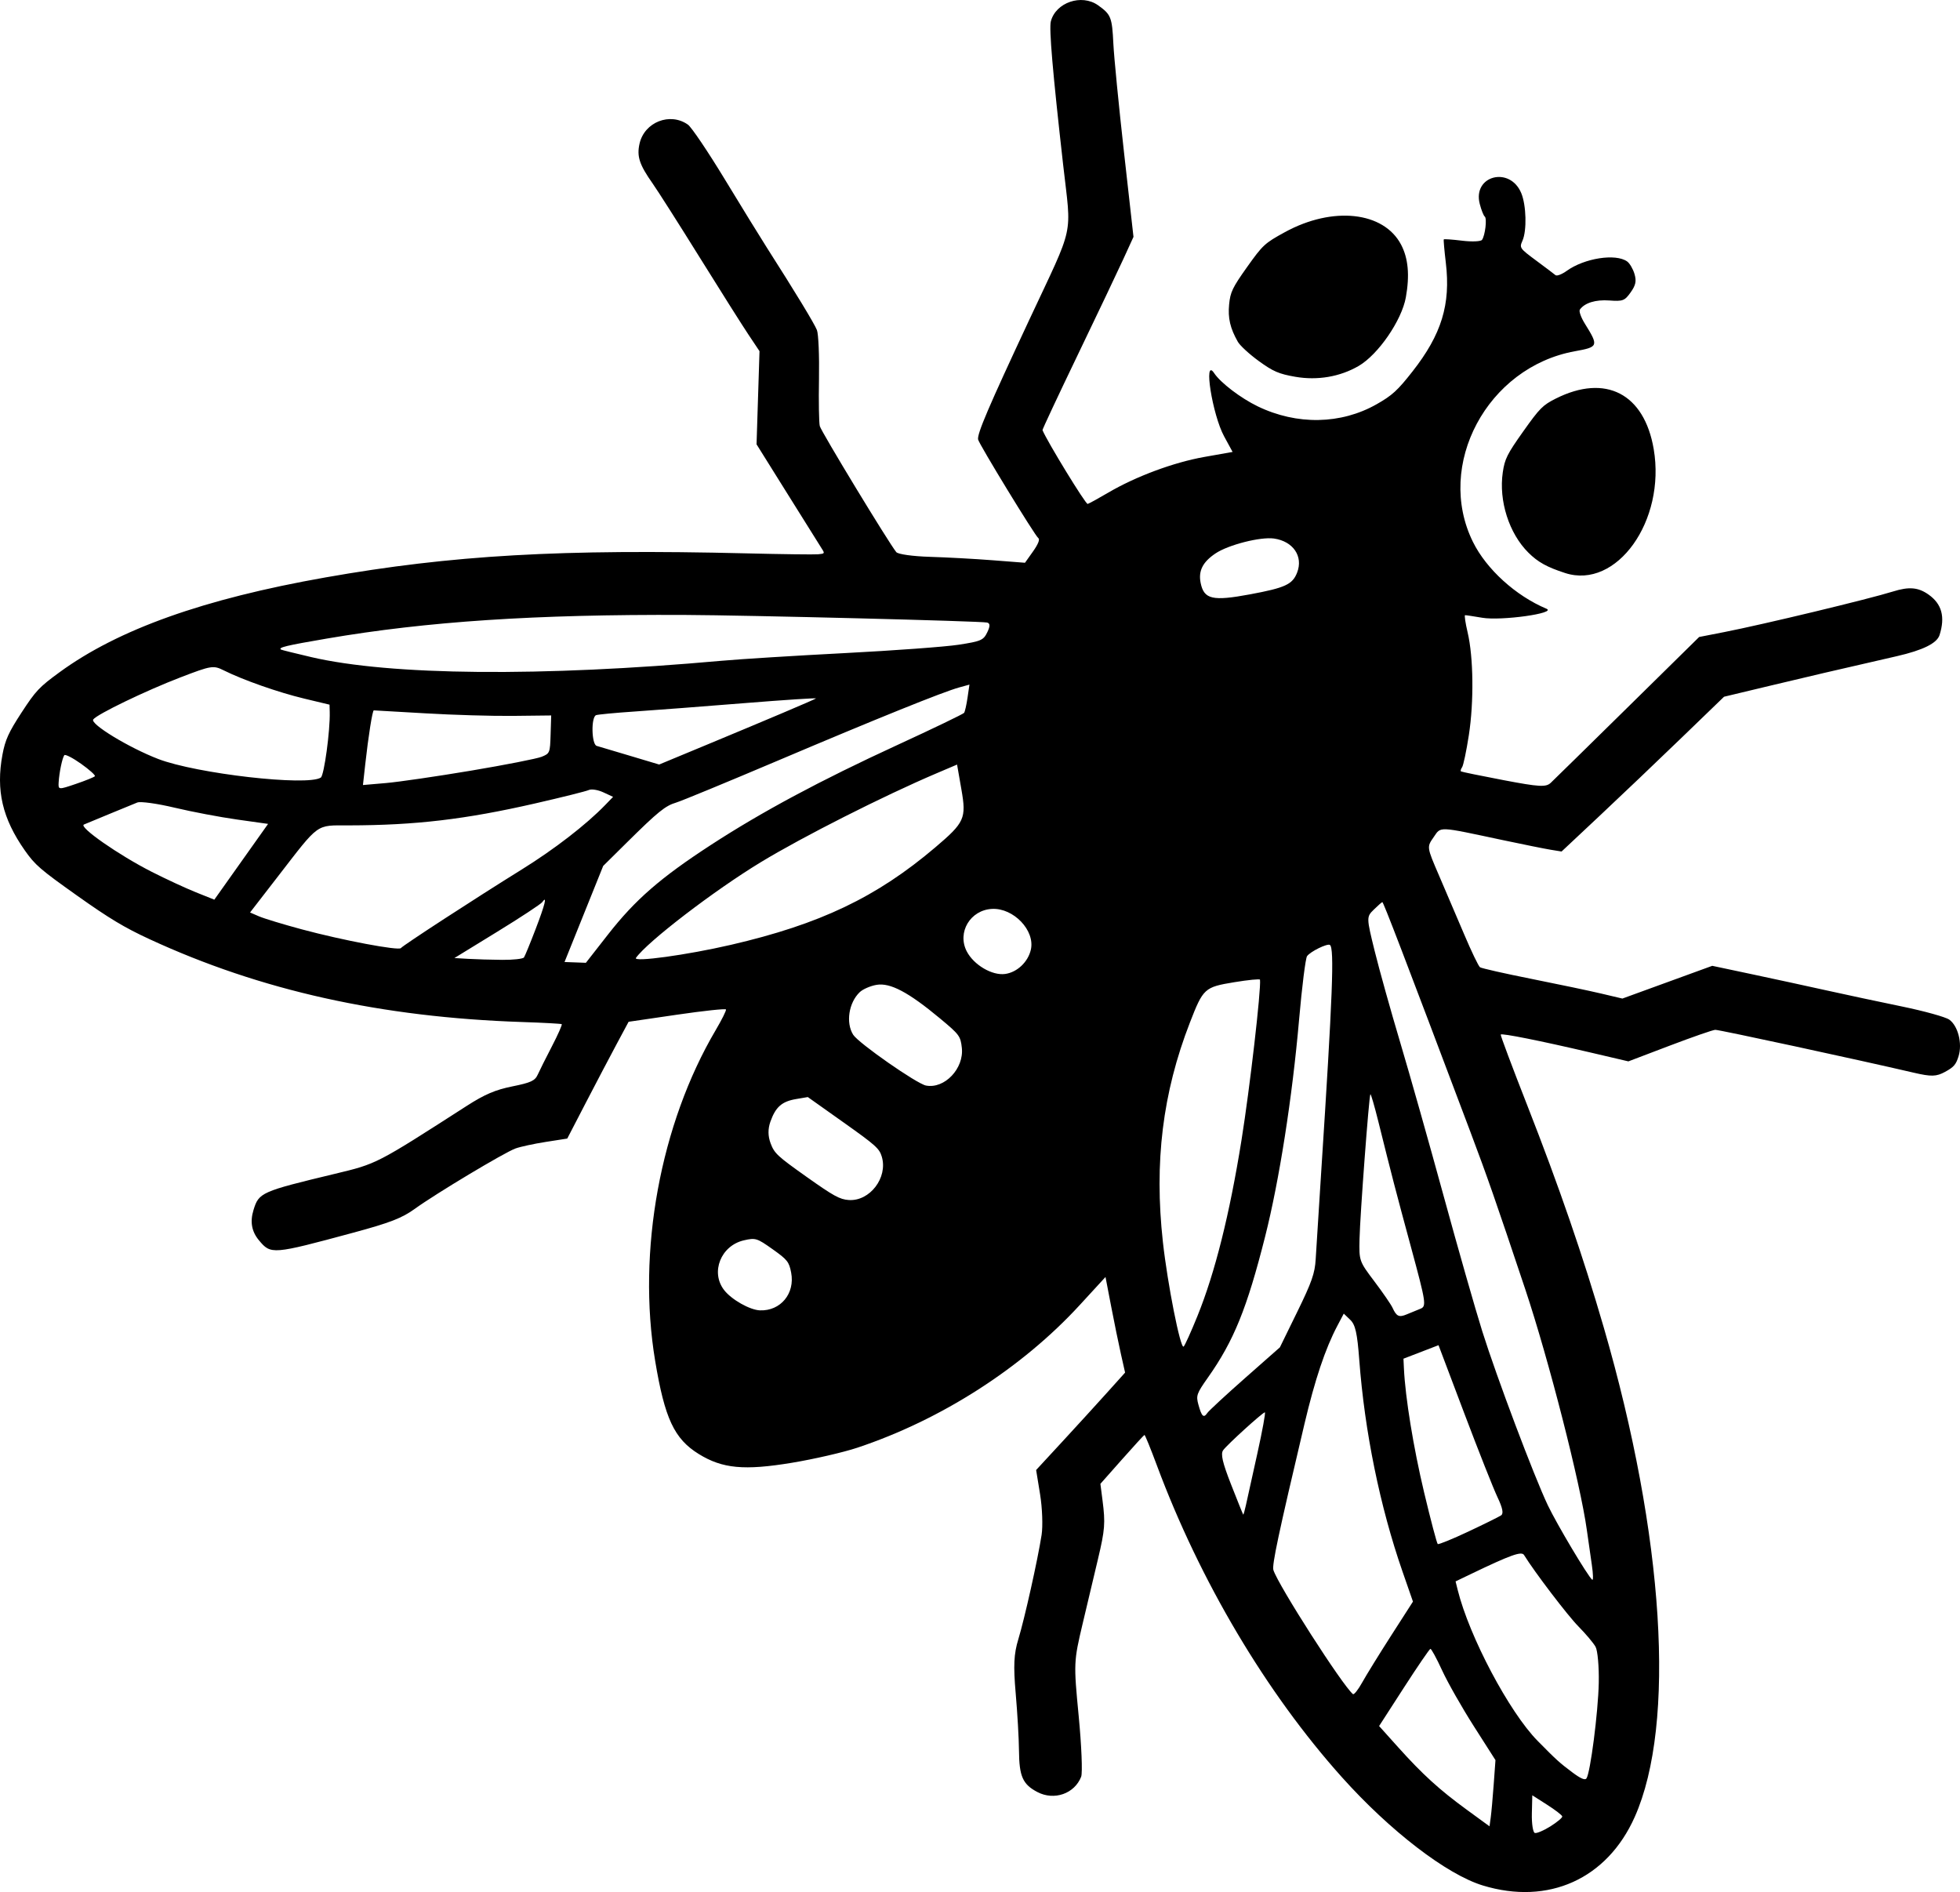 <?xml version="1.0" encoding="UTF-8" standalone="no"?>
<!-- Created with Inkscape (http://www.inkscape.org/) -->

<svg
   version="1.1"
   id="svg1"
   width="685.248"
   height="661.419"
   viewBox="0 0 685.248 661.419"
   xmlns="http://www.w3.org/2000/svg"
   xmlns:svg="http://www.w3.org/2000/svg">
  <defs
     id="defs1" />
  <g
     id="g1"
     transform="translate(-124.372,-221.052)">
    <path
       style="fill:#000000"
       d="m 214.901,654.632 c -2.554,-3.08 -3.163,-6.483 -1.897,-10.602 1.873,-6.093 2.645,-6.436 28.442,-12.634 14.762,-3.547 14.297,-3.307 46.122,-23.756 6.242,-4.011 9.984,-5.611 15.912,-6.805 6.492,-1.307 7.936,-1.975 8.894,-4.112 0.629,-1.403 2.87,-5.878 4.98,-9.945 2.11,-4.066 3.643,-7.531 3.406,-7.699 -0.237,-0.168 -6.418,-0.504 -13.736,-0.747 -49.384,-1.639 -91.512,-11 -130.389,-28.972 -8.778,-4.058 -14.044,-7.225 -25.352,-15.249 -12.842,-9.112 -14.669,-10.693 -18.235,-15.774 -7.848,-11.183 -10.139,-21.004 -7.812,-33.495 0.957,-5.139 2.151,-7.771 6.654,-14.676 4.994,-7.656 6.193,-8.928 13.313,-14.124 20.532,-14.984 50.344,-25.614 92.911,-33.128 44.29,-7.818 82.403,-9.995 147.376,-8.417 12.398,0.301 23.612,0.444 24.921,0.317 2.295,-0.223 2.342,-0.289 1.331,-1.875 -0.577,-0.904 -5.958,-9.501 -11.958,-19.104 l -10.909,-17.46 0.517,-16.282 0.517,-16.282 -3.865,-5.785 c -2.126,-3.182 -9.793,-15.317 -17.037,-26.968 -7.244,-11.651 -14.667,-23.31 -16.496,-25.91 -4.601,-6.542 -5.546,-9.426 -4.546,-13.872 1.699,-7.552 10.664,-11.079 16.917,-6.654 1.242,0.879 7.024,9.448 12.851,19.043 5.826,9.595 12.422,20.311 14.658,23.813 10.115,15.841 16.698,26.679 17.596,28.968 0.536,1.368 0.86,9 0.719,16.961 -0.141,7.961 -0.017,15.427 0.277,16.592 0.482,1.912 24.139,40.885 26.748,44.065 0.608,0.741 5.769,1.465 11.709,1.643 5.842,0.175 15.721,0.713 21.954,1.196 l 11.332,0.878 2.814,-3.966 c 1.789,-2.521 2.461,-4.217 1.844,-4.654 -1.172,-0.832 -20.76,-32.906 -21.053,-34.474 -0.372,-1.989 3.607,-11.292 17.899,-41.847 16.049,-34.313 14.751,-28.357 11.827,-54.259 -3.657,-32.396 -4.952,-47.49 -4.295,-50.047 1.704,-6.629 10.751,-9.724 16.501,-5.644 4.529,3.214 4.911,4.171 5.359,13.431 0.225,4.642 1.9,21.737 3.722,37.99 l 3.314,29.55 -3.523,7.699 c -1.938,4.234 -9.13,19.351 -15.983,33.592 -6.853,14.241 -12.391,26.06 -12.307,26.264 1.645,3.998 15.11,25.996 15.792,25.8 0.523,-0.151 3.713,-1.9 7.09,-3.888 9.68,-5.698 22.951,-10.636 33.697,-12.539 l 9.886,-1.751 -2.946,-5.41 c -4.143,-7.606 -7.355,-27.924 -3.499,-22.131 2.246,3.375 9.277,8.73 15.244,11.613 13.69,6.613 29.074,6.336 41.56,-0.747 5.433,-3.082 7.324,-4.811 12.549,-11.471 10.151,-12.94 13.371,-23.439 11.643,-37.958 -0.516,-4.337 -0.84,-8.024 -0.72,-8.193 0.12,-0.169 3.008,0.035 6.417,0.454 3.409,0.419 6.538,0.286 6.953,-0.296 1.104,-1.548 1.803,-7.55 0.949,-8.155 -0.403,-0.286 -1.187,-2.271 -1.743,-4.411 -2.57,-9.89 10.522,-13.306 14.509,-3.785 1.771,4.228 2,13.116 0.43,16.639 -1.114,2.5 -1,2.667 4.786,6.952 3.26,2.414 6.303,4.711 6.762,5.104 0.458,0.393 2.221,-0.282 3.918,-1.5 6.196,-4.448 17.097,-6.151 21.116,-3.299 0.896,0.636 2.056,2.602 2.578,4.371 0.74,2.504 0.444,3.928 -1.337,6.438 -2.086,2.941 -2.74,3.19 -7.45,2.842 -4.797,-0.354 -8.657,0.84 -10.314,3.192 -0.381,0.541 0.401,2.743 1.739,4.894 4.89,7.864 4.781,8.166 -3.49,9.664 -30.621,5.546 -48.912,39.797 -35.61,66.68 4.71,9.518 14.941,18.808 25.697,23.332 3.695,1.554 -15.805,4.288 -22.467,3.15 -3.007,-0.514 -5.703,-0.916 -5.992,-0.894 -0.288,0.022 0.113,2.737 0.892,6.034 2.04,8.637 2.225,24.21 0.426,35.881 -0.857,5.557 -1.921,10.616 -2.367,11.243 -0.445,0.627 -0.614,1.279 -0.375,1.449 0.239,0.169 6.957,1.549 14.93,3.067 12.436,2.366 14.771,2.499 16.436,0.932 1.067,-1.004 13.179,-12.888 26.916,-26.407 l 24.976,-24.581 8.805,-1.723 c 13.613,-2.663 50.518,-11.536 58.965,-14.177 5.616,-1.756 8.84,-1.474 12.449,1.086 4.626,3.282 5.843,7.767 3.833,14.13 -0.909,2.877 -5.817,5.303 -14.965,7.399 -23.5,5.384 -29.305,6.737 -44.23,10.307 l -16.155,3.865 -15.005,14.489 c -8.253,7.969 -21.034,20.144 -28.402,27.055 l -13.397,12.565 -3.798,-0.619 c -2.089,-0.34 -9.552,-1.841 -16.585,-3.335 -23.281,-4.945 -21.68,-4.879 -24.383,-1.005 -2.369,3.394 -2.368,3.397 1.902,13.304 2.349,5.45 6.327,14.755 8.84,20.679 2.513,5.923 4.989,11.069 5.504,11.434 0.515,0.365 8.619,2.196 18.01,4.068 9.391,1.872 20.38,4.186 24.422,5.141 l 7.348,1.736 15.712,-5.723 15.712,-5.723 13.856,2.937 c 7.621,1.616 19.337,4.155 26.036,5.644 6.699,1.488 18.575,4.021 26.391,5.629 7.816,1.608 15.272,3.676 16.569,4.597 3.063,2.173 4.633,8.327 3.263,12.784 -0.901,2.932 -1.664,3.817 -4.729,5.484 -3.075,1.673 -4.82,1.716 -11.019,0.271 -19.378,-4.517 -67.986,-15.015 -69.319,-14.971 -0.827,0.028 -8,2.52 -15.939,5.54 l -14.435,5.49 -13.361,-3.126 c -17.519,-4.099 -30.945,-6.782 -31.273,-6.249 -0.144,0.235 4.044,11.403 9.307,24.818 11.029,28.111 19.513,52.745 26.729,77.608 21.141,72.844 25.299,138.534 10.828,171.061 -9.659,21.709 -30.194,30.975 -53.134,23.973 -12.636,-3.857 -32.441,-19.076 -49.273,-37.865 -26.487,-29.565 -49.63,-68.581 -64.704,-109.081 -2.179,-5.855 -4.117,-10.603 -4.306,-10.551 -0.19,0.051 -3.733,3.919 -7.875,8.595 l -7.53,8.501 0.744,5.794 c 1.021,7.957 0.845,10.226 -1.587,20.482 -1.163,4.907 -3.565,15.029 -5.337,22.493 -3.165,13.335 -3.19,13.9 -1.412,32.384 0.996,10.347 1.386,19.903 0.867,21.235 -2.312,5.939 -9.444,8.431 -15.31,5.349 -5.136,-2.698 -6.358,-5.465 -6.431,-14.554 -0.033,-4.105 -0.548,-13.051 -1.144,-19.881 -0.85,-9.743 -0.654,-13.828 0.912,-18.971 2.193,-7.203 6.765,-27.695 8.137,-36.464 0.48,-3.067 0.246,-9.43 -0.518,-14.14 l -1.391,-8.564 9.113,-9.867 c 5.012,-5.427 12.01,-13.088 15.551,-17.026 l 6.438,-7.159 -1.455,-6.468 c -0.8,-3.557 -2.341,-11.077 -3.424,-16.711 l -1.969,-10.243 -9.022,9.823 c -20.209,22.003 -48.475,40.124 -77.795,49.874 -4.854,1.614 -15.131,3.978 -22.838,5.254 -16.664,2.758 -24.285,2.041 -32.542,-3.062 -8.575,-5.298 -11.895,-12.388 -15.254,-32.573 -6.368,-38.263 1.778,-82.736 21.183,-115.646 2.126,-3.607 3.737,-6.842 3.579,-7.19 -0.158,-0.348 -7.882,0.478 -17.165,1.836 l -16.878,2.469 -4.218,7.862 c -2.32,4.324 -7.146,13.51 -10.724,20.412 l -6.505,12.55 -7.521,1.175 c -4.137,0.646 -8.902,1.679 -10.591,2.295 -3.896,1.422 -27.848,15.783 -35.187,21.097 -4.471,3.237 -8.684,4.871 -21.488,8.33 -28.36,7.661 -28.827,7.699 -33.004,2.663 z m 175.175,24.491 c 7.203,0.267 12.297,-5.897 10.897,-13.185 -0.727,-3.784 -1.305,-4.513 -6.52,-8.212 -5.432,-3.854 -5.939,-4.011 -9.992,-3.085 -8.054,1.839 -11.761,11.123 -6.937,17.373 2.585,3.349 8.992,6.978 12.552,7.11 z M 177.403,525.812 c 4.956,2.52 11.911,5.743 15.456,7.163 l 6.445,2.582 9.398,-13.245 9.398,-13.245 -10.869,-1.53 c -5.978,-0.842 -15.822,-2.71 -21.876,-4.152 -6.054,-1.442 -11.899,-2.247 -12.989,-1.789 -1.09,0.458 -5.438,2.243 -9.662,3.966 -4.224,1.724 -8.273,3.403 -8.999,3.731 -1.89,0.855 12.189,10.669 23.699,16.52 z m 468.151,330.608 c 0.233,-1.689 0.701,-6.896 1.041,-11.571 l 0.618,-8.499 -7.566,-11.852 c -4.161,-6.518 -9.147,-15.291 -11.079,-19.496 -1.932,-4.204 -3.777,-7.599 -4.101,-7.544 -0.324,0.055 -4.492,6.148 -9.263,13.54 l -8.674,13.44 6.581,7.328 c 8.614,9.592 14.488,14.941 24.122,21.966 l 7.899,5.76 z M 157.544,492.397 c 0.253,-0.326 -1.925,-2.286 -4.841,-4.354 -2.916,-2.069 -5.549,-3.411 -5.853,-2.984 -0.72,1.015 -1.767,6.029 -1.97,9.437 -0.16,2.683 -0.136,2.685 6.021,0.594 3.4,-1.155 6.389,-2.367 6.642,-2.693 z m 508.89,367.102 c 2.347,-1.474 4.207,-3.033 4.133,-3.465 -0.073,-0.432 -2.462,-2.272 -5.307,-4.088 l -5.174,-3.302 -0.152,6.404 c -0.084,3.522 0.385,6.567 1.04,6.767 0.656,0.2 3.112,-0.843 5.459,-2.316 z M 229.942,545.946 c 14.119,3.802 33.89,7.535 34.601,6.533 0.64,-0.902 25.836,-17.289 42.23,-27.465 11.473,-7.122 22.562,-15.692 29.241,-22.6 l 2.709,-2.802 -3.42,-1.58 c -1.881,-0.869 -4.157,-1.234 -5.058,-0.811 -0.901,0.423 -9.333,2.53 -18.739,4.682 -24.414,5.586 -41.891,7.646 -65.184,7.684 -11.694,0.019 -10.1,-1.131 -24.817,17.896 l -9.708,12.551 3.153,1.362 c 1.734,0.749 8.481,2.797 14.992,4.55 z m 370.673,263.262 c 1.41,-2.54 5.98,-9.94 10.156,-16.445 l 7.593,-11.826 -3.656,-10.516 c -7.87,-22.639 -13.24,-48.923 -15.116,-73.992 -0.7,-9.354 -1.36,-12.286 -3.151,-13.997 l -2.266,-2.165 -2.254,4.274 c -4.213,7.991 -7.818,18.749 -11.491,34.297 -9.126,38.622 -11.407,49.354 -10.857,51.072 1.72,5.37 24.155,40.355 27.809,43.365 0.368,0.303 1.823,-1.527 3.233,-4.067 z M 179.646,486.36 c 13.355,5.157 52.241,9.606 56.894,6.509 1.154,-0.768 3.285,-16.458 3.11,-22.903 l -0.07,-2.578 -8.857,-2.122 c -9.044,-2.167 -21.312,-6.472 -28.128,-9.869 -3.624,-1.806 -4.337,-1.691 -15.064,2.424 -12.118,4.649 -29.216,12.894 -30.562,14.736 -1.155,1.582 12.405,9.836 22.676,13.803 z m 499.37,356.404 c 1.36,-1.894 4.095,-23.096 4.308,-33.393 0.117,-5.634 -0.387,-11.322 -1.119,-12.639 -0.732,-1.317 -3.418,-4.509 -5.969,-7.092 -3.775,-3.823 -15.362,-19.034 -19.045,-25.001 -0.855,-1.386 -4.683,-0.015 -18.499,6.625 l -5.43,2.609 0.743,2.99 c 4.057,16.332 18.021,42.694 27.955,52.772 6.596,6.692 7.617,7.618 12.124,10.995 2.884,2.161 4.432,2.83 4.932,2.134 z M 299.938,556.597 c 3.853,0.034 7.286,-0.348 7.629,-0.85 0.343,-0.502 2.174,-4.962 4.069,-9.911 3.317,-8.662 4.13,-11.98 2.302,-9.404 -0.477,0.672 -7.58,5.342 -15.783,10.377 l -14.916,9.154 4.846,0.286 c 2.665,0.157 7.999,0.314 11.852,0.348 z m 260.02,190.66 c 0.413,-1.899 2.207,-10.008 3.987,-18.021 1.78,-8.013 2.967,-14.523 2.638,-14.467 -0.908,0.154 -13.125,11.256 -14.566,13.236 -0.948,1.303 -0.26,4.289 2.774,12.031 2.22,5.664 4.121,10.382 4.226,10.485 0.105,0.103 0.528,-1.366 0.941,-3.265 z M 421.1,640.551 c 7.356,0.512 13.729,-7.809 11.572,-15.111 -0.856,-2.898 -2.067,-3.985 -13.41,-12.032 l -12.469,-8.847 -4.114,0.699 c -4.945,0.84 -7.121,2.75 -8.947,7.855 -0.919,2.57 -0.898,5.089 0.064,7.639 1.318,3.495 2.34,4.446 12.531,11.673 9.5,6.737 11.624,7.905 14.773,8.124 z m -84.151,-92.83 c 9.496,-12.146 18.329,-19.831 36.004,-31.323 17.815,-11.583 38.199,-22.509 65.027,-34.854 12.612,-5.804 23.169,-10.888 23.46,-11.298 0.291,-0.41 0.83,-2.799 1.197,-5.308 l 0.668,-4.562 -3.605,0.994 c -5.65,1.558 -28.484,10.774 -63.51,25.633 -17.701,7.509 -33.624,14.078 -35.383,14.598 -3.832,1.132 -6.36,3.177 -17.251,13.952 l -8.3,8.212 -6.757,16.793 -6.757,16.793 3.732,0.138 3.732,0.138 z m 209.517,167.28 c 0.545,-0.794 6.477,-6.282 13.183,-12.196 l 12.192,-10.753 6.09,-12.446 c 5.046,-10.313 6.147,-13.457 6.422,-18.341 0.183,-3.242 1.051,-16.972 1.929,-30.511 4.011,-61.832 4.641,-78.257 3.047,-79.368 -0.889,-0.62 -6.855,2.306 -7.995,3.922 -0.53,0.75 -1.78,10.715 -2.779,22.145 -2.385,27.282 -6.918,56.242 -11.878,75.879 -6.33,25.062 -10.952,36.462 -19.962,49.233 -3.987,5.652 -4.233,6.348 -3.362,9.525 1.143,4.167 1.817,4.798 3.112,2.911 z M 289.074,490.45 c 11.953,-2.007 23.052,-4.186 24.664,-4.843 2.873,-1.171 2.935,-1.327 3.136,-7.821 l 0.205,-6.626 -13.263,0.15 c -7.294,0.083 -21.158,-0.321 -30.808,-0.898 -9.65,-0.577 -17.727,-1.04 -17.948,-1.029 -0.477,0.023 -1.897,8.994 -3.004,18.976 l -0.79,7.123 8.037,-0.692 c 4.421,-0.381 17.817,-2.334 29.77,-4.34 z m 348.654,266.006 c 5.572,-2.621 10.727,-5.171 11.456,-5.666 0.919,-0.624 0.533,-2.566 -1.261,-6.343 -1.422,-2.994 -6.642,-16.176 -11.602,-29.294 l -9.017,-23.852 -6.129,2.36 -6.129,2.36 0.161,3.433 c 0.474,10.145 3.333,27.686 7.059,43.319 2.312,9.701 4.458,17.821 4.767,18.044 0.31,0.222 5.122,-1.74 10.695,-4.361 z M 379.905,551.348 c 31.145,-7.216 50.915,-16.638 71.411,-34.033 10.319,-8.757 10.948,-10.149 9.179,-20.286 l -1.518,-8.7 -7.285,3.102 c -18.467,7.864 -46.68,22.134 -61.289,30.998 -16.341,9.915 -39.636,27.766 -43.69,33.479 -1.134,1.599 17.891,-1.015 33.192,-4.561 z m 163.121,129.738 c 6.131,-15.127 11.248,-35.564 15.401,-61.513 2.917,-18.226 6.886,-52.638 6.463,-56.04 -0.041,-0.328 -4.12,0.072 -9.065,0.889 -10.346,1.711 -10.79,2.117 -15.458,14.135 -9.529,24.53 -12.513,48.803 -9.428,76.687 1.625,14.686 6.116,37.361 7.24,36.552 0.394,-0.284 2.576,-5.103 4.848,-10.71 z M 233.162,450.756 c 27.664,6.457 80.596,6.935 143.422,1.293 6.652,-0.597 26.126,-1.81 43.276,-2.695 17.15,-0.885 35.015,-2.2 39.699,-2.923 7.797,-1.203 8.641,-1.569 9.977,-4.337 1.048,-2.17 1.03,-3.133 -0.062,-3.413 -1.981,-0.507 -83.588,-2.56 -105.753,-2.66 -52.202,-0.236 -89.985,2.26 -125.104,8.264 -14.232,2.433 -17.048,3.109 -16.012,3.844 0.186,0.132 4.937,1.313 10.558,2.625 z m 447.74,317.326 c -0.48,-3.206 -1.264,-8.679 -1.743,-12.161 -2.232,-16.234 -13.355,-59.712 -21.545,-84.215 -10.31,-30.848 -13.241,-39.253 -19.223,-55.116 -23.3,-61.792 -30.386,-80.277 -30.738,-80.185 -0.219,0.057 -1.572,1.252 -3.005,2.656 -2.562,2.51 -2.557,2.753 0.336,14.458 1.618,6.548 5.638,20.937 8.932,31.975 3.295,11.039 10.11,35.132 15.146,53.542 5.036,18.409 11.129,39.745 13.539,47.413 5.054,16.075 18.071,50.618 22.908,60.793 3.141,6.606 13.954,24.757 15.524,26.057 0.407,0.337 0.347,-2.01 -0.132,-5.217 z M 448.118,600.537 c 6.489,1.245 13.339,-5.975 12.525,-13.202 -0.462,-4.106 -0.843,-4.616 -7.699,-10.318 -10.978,-9.13 -17.345,-12.495 -22.113,-11.685 -2.152,0.366 -4.802,1.519 -5.89,2.563 -3.848,3.693 -4.92,10.717 -2.273,14.891 1.855,2.924 22.225,17.132 25.45,17.751 z m -103.41,-115.25 10.114,3.026 17.381,-7.216 c 20.451,-8.491 36.399,-15.253 37.435,-15.874 0.406,-0.243 -10.876,0.493 -25.07,1.636 -14.194,1.143 -31.425,2.458 -38.291,2.922 -6.866,0.464 -12.952,1.042 -13.525,1.284 -1.777,0.751 -1.565,10.222 0.24,10.738 0.881,0.252 6.153,1.819 11.716,3.484 z m 271.522,195.222 c 1.341,-0.566 3.473,-1.439 4.738,-1.941 2.166,-0.86 1.981,-2.087 -3.208,-21.233 -5.459,-20.14 -6.742,-25.074 -11.51,-44.263 -1.356,-5.455 -2.602,-9.725 -2.771,-9.488 -0.493,0.695 -3.607,42.22 -3.795,50.616 -0.171,7.613 -0.122,7.752 5.209,14.815 2.96,3.921 5.81,8.069 6.334,9.218 1.381,3.025 2.27,3.43 5.003,2.277 z M 475.781,561.529 c 4.2,-0.579 8.01,-4.178 8.996,-8.497 1.525,-6.683 -6.035,-14.621 -13.568,-14.249 -7.612,0.377 -12.281,8.21 -8.848,14.844 2.455,4.744 8.881,8.528 13.42,7.901 z m 85.56,-132.697 c 12.369,-2.299 14.911,-3.471 16.525,-7.618 2.209,-5.676 -1.389,-10.958 -8.11,-11.904 -4.692,-0.66 -15.907,2.192 -20.388,5.185 -4.523,3.022 -6.096,6.148 -5.222,10.38 1.177,5.698 4.146,6.382 17.194,3.957 z m 97.385,-14.582 c -6.771,-6.722 -10.41,-18.118 -8.96,-28.061 0.687,-4.711 1.526,-6.393 7.143,-14.31 5.781,-8.148 6.83,-9.204 11.428,-11.51 17.375,-8.712 30.892,-1.727 34.199,17.673 4.273,25.068 -12.96,49.174 -30.972,43.326 -6.372,-2.069 -9.5,-3.803 -12.838,-7.117 z M 557.145,340.539 c -2.692,-4.74 -3.517,-8.283 -3.05,-13.088 0.417,-4.29 1.181,-5.877 6.271,-13.034 5.503,-7.737 6.173,-8.355 13.246,-12.222 16.711,-9.136 34.543,-7.203 40.614,4.402 2.501,4.78 3.034,10.697 1.657,18.395 -1.441,8.059 -9.672,20.023 -16.509,23.995 -6.506,3.78 -14.38,5.128 -22.116,3.786 -5.776,-1.002 -7.774,-1.863 -12.798,-5.511 -3.274,-2.378 -6.566,-5.403 -7.316,-6.723 z"
       id="path1" />
  </g>
</svg>
